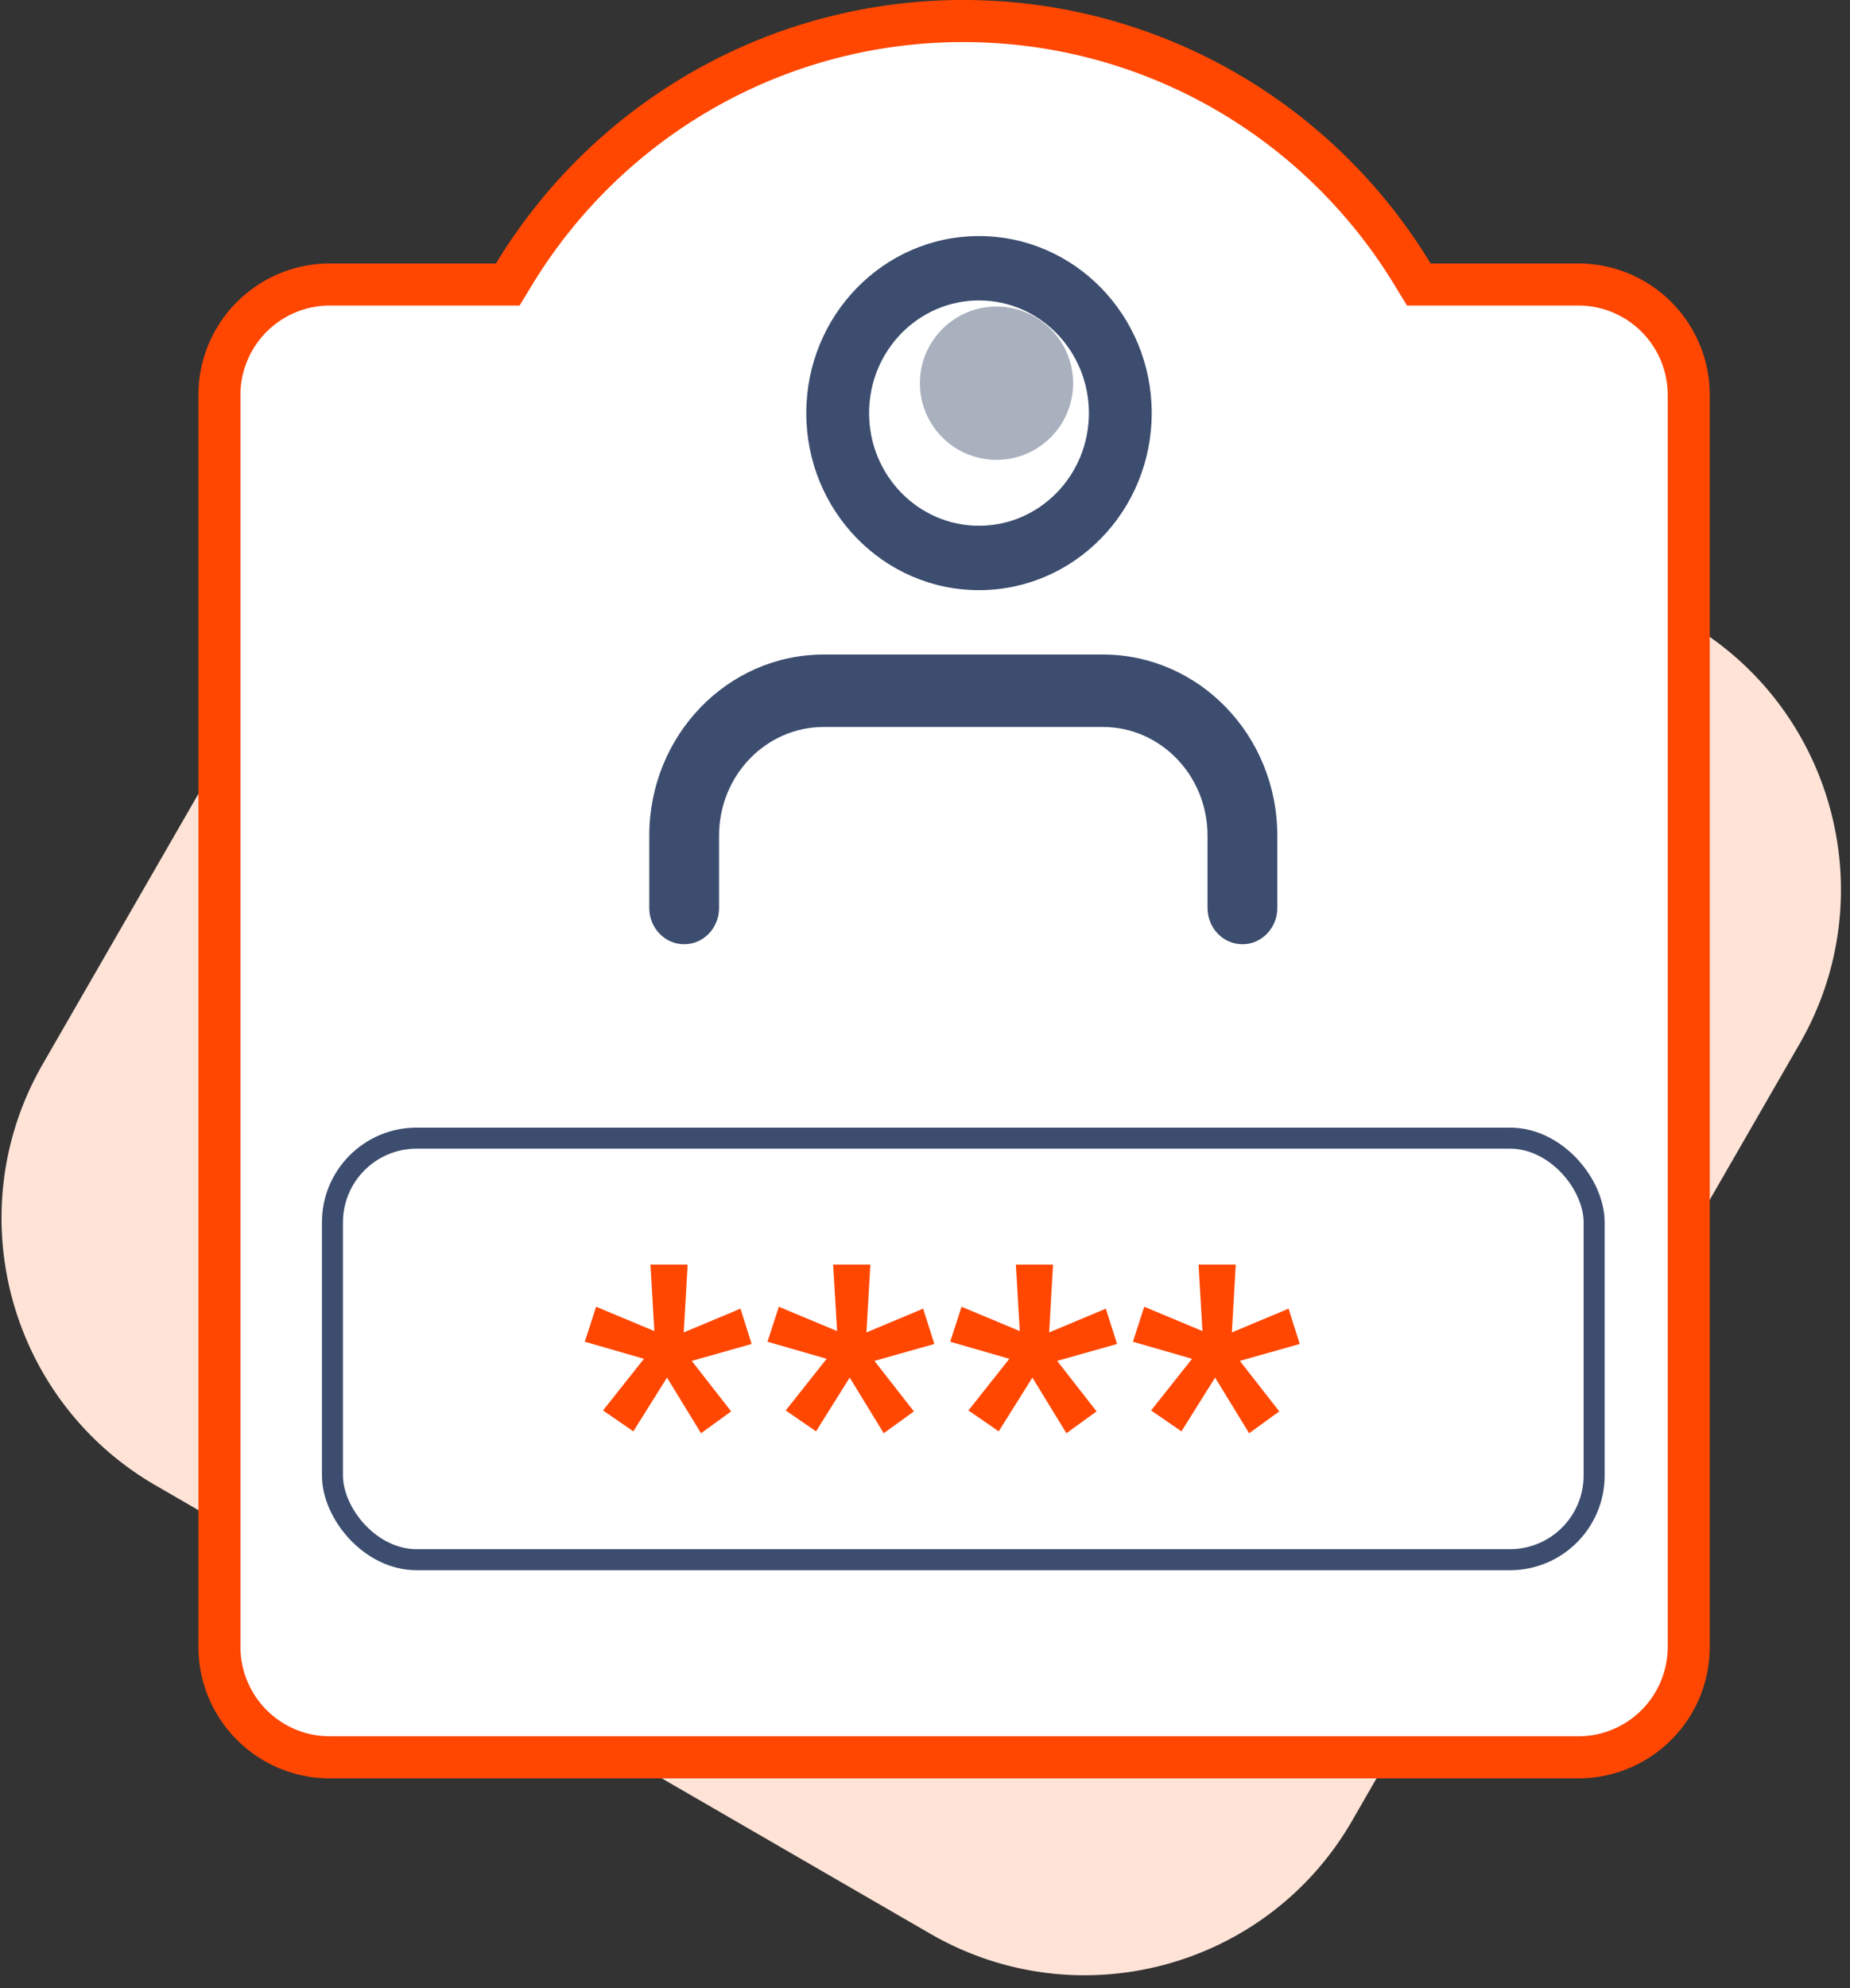 <svg xmlns="http://www.w3.org/2000/svg" width="81" height="87" viewBox="0 0 81 87">
    <rect x="0" y="0" width="81" height="87" fill="#333333" stroke="none"/>
    <g fill="none" fill-rule="evenodd" transform="translate(-5)">
        <path fill="#FFE3D7" fill-rule="nonzero" d="M44.938 7.613L78.855 27.23c6.452 3.732 8.663 11.984 4.941 18.442L64.203 79.67c-3.726 6.465-11.988 8.686-18.453 4.96a13.45 13.45 0 0 1-.018-.01L11.815 65.001C5.363 61.27 3.152 53.018 6.874 46.56l19.594-33.998c3.726-6.465 11.987-8.686 18.452-4.96l.018.01z"/>
        <path d="M9.371 8.647h71.928v72.056H9.371z"/>
        <path fill="#FFF" fill-rule="nonzero" stroke="#FF4702" stroke-width="1.841" d="M47.176.92c-8.13 0-15.524 4.257-19.675 11.087l-.269.443h-7.79a4.834 4.834 0 0 0-4.834 4.833v54.784A4.834 4.834 0 0 0 19.44 76.9h54.665a4.834 4.834 0 0 0 4.834-4.833V17.283a4.834 4.834 0 0 0-4.834-4.833h-6.985l-.27-.443C62.702 5.177 55.307.921 47.177.921z"/>
        <path fill="#3C4D6F" fill-rule="nonzero" d="M53.287 28.642c4.218 0 7.638 3.548 7.638 7.924v3.17c0 .874-.684 1.584-1.527 1.584-.844 0-1.528-.71-1.528-1.585v-3.17c0-2.625-2.052-4.753-4.583-4.753H41.066c-2.531 0-4.583 2.128-4.583 4.754v3.17c0 .874-.684 1.584-1.528 1.584-.843 0-1.527-.71-1.527-1.585v-3.17c0-4.375 3.42-7.923 7.638-7.923h12.221zM47.864 10.33c4.176 0 7.562 3.469 7.562 7.747 0 4.28-3.386 7.748-7.562 7.748s-7.562-3.469-7.562-7.748c0-4.278 3.386-7.747 7.562-7.747zm0 2.817c-2.658 0-4.812 2.208-4.812 4.93 0 2.723 2.154 4.93 4.812 4.93 2.657 0 4.812-2.207 4.812-4.93 0-2.722-2.155-4.93-4.812-4.93z"/>
        <circle cx="48.631" cy="16.769" r="3.354" fill="#A9B0BE"/>
        <rect width="55.241" height="18.446" x="19.556" y="49.805" fill="#FFF" stroke="#3C4D6F" stroke-width=".921" rx="3.683"/>
        <path fill="#FF4702" fill-rule="nonzero" d="M30.604 58.713l.497-1.53 2.549 1.064-.171-2.908h1.629l-.171 2.967 2.484-1.04.488 1.546-2.622.74 1.726 2.21-1.319.956-1.49-2.435-1.474 2.352-1.328-.914 1.792-2.26-2.59-.748zm8 0l.496-1.53 2.55 1.064-.172-2.908h1.63l-.172 2.967 2.484-1.04.489 1.546-2.623.74 1.727 2.21-1.32.956-1.49-2.435-1.474 2.352-1.327-.914 1.791-2.26-2.59-.748zm7.999 0l.497-1.53 2.549 1.064-.171-2.908h1.628l-.17 2.967 2.483-1.04.489 1.546-2.622.74 1.726 2.21-1.32.956-1.49-2.435-1.474 2.352-1.327-.914 1.792-2.26-2.59-.748zm8 0l.496-1.53 2.549 1.064-.171-2.908h1.629l-.171 2.967 2.484-1.04.488 1.546-2.622.74 1.726 2.21-1.319.956-1.49-2.435-1.474 2.352-1.328-.914 1.792-2.26-2.59-.748z"/>
    </g>
</svg>
